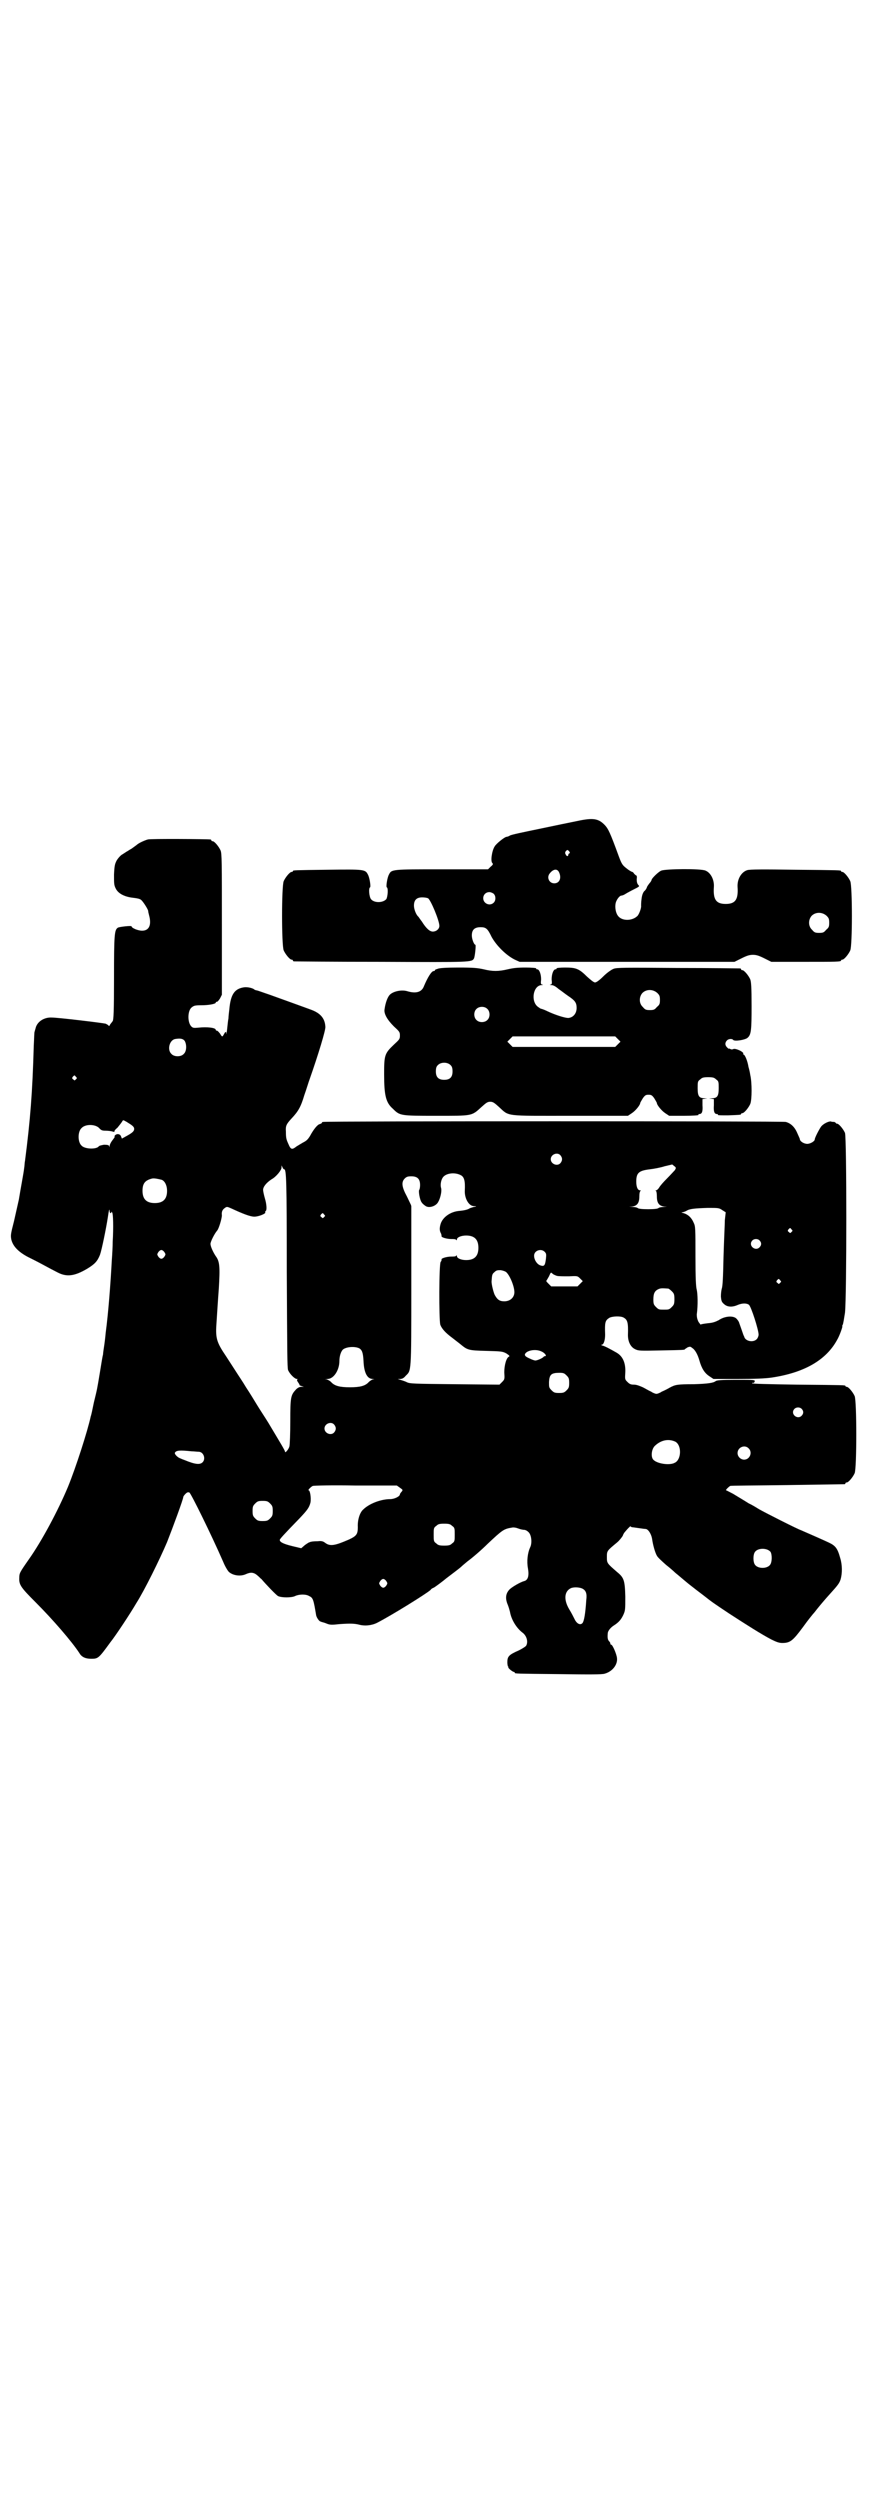<?xml version="1.0" standalone="no"?>
<!DOCTYPE svg PUBLIC "-//W3C//DTD SVG 20010904//EN"
 "http://www.w3.org/TR/2001/REC-SVG-20010904/DTD/svg10.dtd">
<svg version="1.0" xmlns="http://www.w3.org/2000/svg"
 width="1000pt" height="2850pt" viewBox="0 0 1000 2850"
 preserveAspectRatio="xMidYMid meet">
<g transform="translate(0,2850) scale(0.5,-0.5)"
fill="#000000" stroke="none">
<path d="M1316 3828 c-15 -3 -54 -11 -87 -18 -34 -7 -63 -13 -66 -15 -3 -2 -7
-3 -8 -3 -4 0 -24 -16 -27 -22 -6 -9 -10 -34 -5 -38 2 -2 1 -4 -4 -8 l-6 -6
-105 0 c-115 0 -115 0 -121 -12 -4 -7 -7 -28 -5 -29 4 -2 2 -22 -1 -27 -8 -9
-28 -9 -35 0 -4 5 -6 25 -2 27 2 1 -1 22 -5 29 -6 12 -9 12 -91 11 -78 -1 -80
-1 -80 -3 0 -1 -1 -2 -3 -2 -4 0 -14 -12 -18 -21 -5 -11 -5 -147 0 -158 4 -9
14 -21 18 -21 2 0 3 -1 3 -2 0 -1 1 -2 3 -2 1 0 91 -1 199 -1 207 -1 206 -1
211 8 2 4 5 31 3 31 -3 0 -8 13 -8 21 0 13 6 19 20 19 12 0 16 -3 25 -22 11
-20 33 -42 53 -52 l11 -5 245 0 245 0 16 8 c12 6 18 8 26 8 8 0 14 -2 26 -8
l16 -8 74 0 c74 0 85 0 85 3 0 1 1 2 3 2 4 0 14 12 18 21 5 11 5 147 0 158 -4
9 -14 21 -18 21 -2 0 -3 1 -3 2 0 2 -2 2 -106 3 -69 1 -103 1 -108 -1 -13 -4
-23 -20 -22 -38 2 -29 -5 -39 -27 -39 -22 0 -29 10 -27 39 1 16 -7 32 -19 37
-11 5 -91 4 -101 0 -7 -3 -22 -18 -22 -21 0 -1 -2 -5 -5 -8 -3 -4 -6 -8 -6
-10 -1 -2 -3 -6 -6 -8 -3 -4 -5 -9 -6 -18 -1 -7 -1 -14 -1 -15 1 -5 -5 -21 -9
-24 -12 -11 -34 -11 -43 0 -6 7 -8 20 -6 30 2 8 9 17 13 17 1 0 5 1 8 3 3 2
12 7 20 11 14 7 14 7 10 11 -2 3 -3 6 -3 13 1 4 0 8 -1 8 -1 0 -3 2 -5 4 -1 2
-3 4 -4 4 -1 0 -7 3 -13 8 -9 7 -11 9 -18 28 -20 55 -24 62 -31 70 -15 16 -27
18 -64 10z m-18 -69 c2 -3 2 -4 0 -5 -1 0 -2 -2 -2 -3 0 -4 -4 -4 -6 1 -2 3
-1 5 0 7 4 4 4 4 8 0z m-23 -48 c6 -13 1 -25 -11 -25 -12 0 -18 14 -10 23 8
10 17 11 21 2z m-149 -49 c5 -5 5 -15 0 -20 -9 -9 -24 -2 -24 10 0 8 6 14 14
14 3 0 8 -2 10 -4z m-150 -10 c6 -3 26 -51 26 -63 0 -7 -7 -13 -15 -13 -7 0
-15 7 -25 23 -4 5 -7 10 -8 11 -5 4 -10 17 -10 25 0 13 6 19 19 19 5 0 11 -1
13 -2z m909 -40 c5 -5 6 -7 6 -16 0 -9 -1 -11 -7 -16 -5 -6 -7 -7 -16 -7 -9 0
-11 1 -16 7 -9 8 -9 23 -1 32 9 9 24 9 34 0z"/>
<path d="M337 3786 c-7 -2 -21 -8 -26 -13 -3 -2 -8 -6 -11 -8 -4 -2 -8 -5 -10
-6 -2 -1 -6 -4 -11 -7 -4 -2 -10 -9 -13 -14 -4 -8 -5 -11 -6 -32 0 -21 0 -24
4 -32 6 -12 21 -19 40 -21 8 -1 15 -2 18 -5 4 -3 17 -23 16 -26 0 -1 1 -5 2
-9 6 -22 0 -35 -16 -35 -9 0 -24 6 -24 10 0 2 -27 -1 -31 -3 -8 -5 -9 -14 -9
-115 0 -75 -1 -96 -3 -98 -1 -2 -4 -5 -6 -8 -1 -3 -3 -4 -3 -3 0 1 -3 3 -7 5
-9 2 -108 14 -123 14 -18 1 -34 -10 -37 -25 -1 -3 -2 -7 -2 -7 -1 -1 -1 -15
-2 -32 -3 -108 -8 -170 -20 -263 -1 -4 -1 -12 -2 -17 -1 -10 -8 -46 -12 -71
-2 -9 -7 -31 -11 -49 -8 -31 -8 -33 -6 -43 4 -15 16 -27 36 -38 8 -4 24 -12
35 -18 11 -6 26 -14 34 -18 21 -11 39 -9 69 9 16 10 22 16 28 31 4 11 14 60
18 86 2 15 4 22 4 13 0 -4 4 -6 4 -1 0 1 1 0 2 -2 2 -3 3 -32 1 -66 0 -10 -1
-29 -2 -42 -3 -56 -8 -121 -14 -166 -1 -12 -3 -27 -4 -33 -1 -6 -2 -14 -2 -16
-1 -3 -4 -21 -7 -40 -7 -42 -6 -37 -14 -70 -3 -15 -6 -29 -7 -31 -7 -33 -34
-117 -52 -161 -23 -55 -60 -124 -89 -165 -21 -30 -22 -32 -22 -42 -1 -16 3
-22 37 -56 40 -40 83 -90 100 -116 5 -9 14 -13 27 -13 16 0 17 1 44 38 12 15
45 65 59 89 19 30 53 99 70 139 13 33 37 98 37 103 0 1 2 4 5 7 4 4 6 4 9 3 4
-3 49 -94 77 -158 4 -10 10 -20 13 -23 9 -8 26 -11 39 -5 11 5 18 4 26 -3 5
-4 8 -8 9 -8 10 -12 34 -37 38 -39 8 -4 31 -4 39 0 8 4 24 5 32 0 9 -4 10 -8
16 -44 1 -5 7 -14 10 -14 1 -1 7 -2 12 -4 9 -4 13 -4 31 -2 27 2 35 1 44 -1
14 -4 30 -2 42 4 33 17 112 66 122 75 1 2 4 4 7 5 4 2 25 18 27 20 1 1 8 6 17
13 8 6 17 13 19 15 2 2 8 7 14 12 11 8 32 26 46 40 34 32 37 34 55 37 4 1 10
0 15 -2 5 -2 11 -3 13 -3 3 0 7 -2 10 -5 7 -6 9 -25 4 -35 -6 -13 -8 -32 -5
-48 3 -17 0 -27 -9 -29 -8 -2 -29 -14 -34 -20 -8 -9 -9 -20 -3 -34 2 -5 4 -12
5 -16 3 -18 15 -37 28 -47 10 -7 14 -21 9 -30 -1 -2 -9 -7 -17 -11 -23 -10
-26 -14 -26 -27 0 -5 1 -10 2 -10 1 0 1 -1 0 -1 -1 -2 10 -11 13 -11 1 0 2 -1
2 -2 0 -2 2 -2 101 -3 70 -1 98 -1 104 1 18 5 30 21 28 36 -1 9 -10 30 -13 30
-1 0 -2 1 -2 2 0 2 -1 4 -3 6 -3 3 -4 8 -3 18 0 5 6 13 14 18 11 7 16 13 21
23 5 11 5 12 5 43 -1 37 -3 43 -19 56 -23 20 -23 20 -23 34 0 14 0 14 23 33 6
5 11 12 13 15 1 3 3 7 5 9 1 1 4 5 8 9 3 3 5 5 5 4 0 -1 1 -1 3 -2 1 0 8 -1
15 -2 7 -1 14 -2 16 -2 6 0 13 -11 15 -22 2 -15 7 -32 11 -39 2 -4 12 -13 21
-21 9 -7 18 -15 21 -18 10 -8 13 -11 30 -25 19 -15 18 -14 35 -27 19 -15 22
-17 58 -41 37 -24 73 -47 96 -59 12 -6 18 -8 25 -8 18 0 24 5 47 36 13 18 19
25 23 30 2 2 6 7 9 11 8 10 19 23 29 34 19 21 22 25 25 34 4 14 4 33 -1 49 -6
22 -11 28 -26 35 -8 4 -56 25 -63 28 -9 3 -80 39 -96 48 -8 5 -18 11 -23 13
-11 7 -18 11 -36 22 -8 4 -15 8 -16 8 -1 0 0 2 3 5 3 3 6 5 6 5 0 1 58 1 129
2 71 1 130 2 132 2 1 0 2 1 2 2 0 1 1 2 3 2 4 0 14 12 18 21 5 11 5 165 0 176
-4 9 -14 21 -18 21 -2 0 -3 1 -3 2 0 2 -2 2 -110 3 -67 1 -104 2 -103 3 1 1 2
2 3 1 1 -1 2 1 3 3 1 4 0 4 -43 4 -33 0 -44 -1 -46 -3 -5 -4 -17 -6 -50 -7
-38 0 -42 -1 -55 -8 -5 -3 -13 -7 -18 -9 -4 -3 -10 -5 -12 -5 -2 0 -8 2 -12 5
-5 2 -13 7 -19 10 -7 3 -14 6 -20 6 -7 0 -10 1 -15 6 -6 6 -6 6 -5 22 1 22 -6
37 -20 45 -14 8 -27 15 -32 16 -3 1 -4 2 -2 2 5 0 8 11 8 23 -1 28 0 32 9 38
6 4 26 5 33 1 9 -5 11 -11 10 -40 0 -15 6 -27 16 -32 8 -4 11 -4 59 -3 51 1
55 1 55 3 0 0 3 2 6 4 5 2 7 2 10 -1 7 -4 13 -15 17 -29 5 -18 12 -29 23 -36
l9 -6 55 0 c40 0 62 1 77 3 75 11 125 40 150 86 6 10 13 31 12 31 -1 0 0 2 1
4 1 2 3 14 5 27 4 37 4 399 0 410 -4 9 -14 21 -18 21 -2 0 -3 1 -3 2 0 0 -2 1
-3 2 -2 0 -6 0 -8 1 -5 1 -17 -5 -22 -11 -4 -5 -15 -26 -15 -30 0 -4 -10 -10
-17 -10 -8 0 -17 6 -17 11 0 1 -3 7 -6 14 -6 14 -15 22 -26 25 -6 2 -1048 2
-1055 0 -2 0 -3 -1 -3 -2 0 -1 -2 -2 -5 -3 -5 -1 -14 -12 -22 -27 -5 -8 -8
-11 -16 -15 -5 -3 -12 -7 -15 -9 -10 -8 -13 -7 -18 5 -5 11 -6 14 -6 29 -1 13
1 17 13 30 15 16 21 26 29 53 5 14 10 31 12 36 20 57 37 113 36 120 -1 19 -11
31 -33 39 -19 7 -66 24 -94 34 -15 5 -28 10 -30 10 -1 0 -3 1 -4 1 -3 4 -16 7
-24 6 -22 -3 -31 -16 -34 -50 -1 -8 -2 -17 -2 -21 -1 -4 -2 -15 -3 -24 -1 -9
-2 -14 -2 -11 0 4 0 5 -3 3 -1 -2 -3 -5 -4 -7 -2 -3 -3 -3 -7 4 -3 4 -6 7 -7
7 -2 0 -3 1 -3 2 0 5 -20 7 -39 5 -11 -1 -13 -1 -17 3 -9 10 -8 36 1 43 5 4 7
5 22 5 17 0 33 3 33 6 0 1 1 2 3 2 1 0 4 3 7 8 l4 8 0 161 c0 142 0 161 -3
168 -4 9 -14 21 -18 21 -2 0 -3 1 -3 2 0 1 -1 2 -2 2 -7 1 -138 2 -143 0z m84
-459 c5 -8 5 -24 -2 -30 -6 -7 -22 -7 -28 0 -10 9 -5 31 8 34 12 2 18 1 22 -4z
m-248 -82 c3 -3 3 -3 0 -6 -3 -3 -3 -3 -6 0 -3 2 -3 3 -1 6 4 4 4 4 7 0z m116
-103 c13 -8 17 -11 17 -16 0 -5 -4 -9 -19 -17 l-9 -5 -2 5 c-2 6 -10 7 -14 2
-2 -3 -2 -3 0 -2 1 1 -1 -3 -5 -8 -4 -5 -7 -11 -7 -14 0 -3 -1 -3 -1 0 -1 2
-3 3 -12 3 -5 -1 -11 -2 -12 -4 -6 -7 -32 -6 -39 2 -9 8 -9 32 0 40 9 10 33 9
41 -1 4 -4 6 -5 14 -5 6 0 13 -1 16 -2 3 -1 5 -1 4 0 -1 1 2 5 7 9 4 5 8 10
10 13 3 5 2 5 11 0z m989 -76 c5 -6 5 -12 0 -18 -7 -8 -22 -2 -22 9 0 11 15
17 22 9z m261 -34 c-2 -2 -10 -11 -18 -19 -8 -8 -16 -17 -18 -21 -2 -3 -5 -6
-7 -6 -2 0 -2 -1 0 -1 1 -1 2 -6 2 -13 0 -15 5 -21 16 -23 l7 0 -8 -1 c-5 0
-9 -1 -11 -2 -1 -2 -10 -3 -24 -3 -14 0 -23 1 -24 3 -2 1 -6 2 -11 2 l-8 1 7
0 c11 2 16 8 16 23 0 7 1 12 3 13 1 0 1 1 -1 1 -6 0 -9 8 -9 20 0 20 6 25 31
28 9 1 25 4 34 7 l17 4 5 -4 c4 -3 4 -4 1 -9z m-891 2 c5 0 6 -22 6 -233 1
-185 1 -219 3 -225 4 -9 15 -20 20 -20 2 0 3 -1 1 -1 -1 -1 -1 -3 2 -7 2 -3 4
-6 3 -6 -1 0 1 -1 4 -2 l6 -2 -6 0 c-4 0 -8 -2 -12 -6 -12 -13 -13 -17 -13
-73 0 -27 -1 -53 -2 -57 -2 -7 -10 -16 -10 -12 0 3 -10 19 -38 66 -8 13 -20
31 -26 41 -6 10 -17 28 -25 40 -7 12 -18 28 -23 36 -5 8 -15 23 -22 34 -23 34
-25 42 -22 81 1 15 3 48 5 74 3 50 2 62 -7 74 -6 9 -12 22 -12 28 0 5 9 23 15
30 4 4 11 28 11 35 -1 8 1 13 7 17 4 3 5 3 14 -1 28 -13 44 -19 53 -19 10 0
27 7 25 10 -1 1 0 2 1 3 3 2 2 16 -2 29 -2 7 -4 16 -4 19 0 7 7 16 19 24 11 6
23 21 23 27 l0 5 2 -4 c1 -3 3 -5 4 -5z m402 -13 c9 -4 11 -14 10 -35 -1 -18
9 -36 21 -36 7 0 6 -1 -1 -2 -3 -1 -7 -2 -9 -3 -4 -3 -13 -5 -25 -6 -19 -2
-36 -14 -41 -29 -3 -10 -3 -16 1 -23 1 -3 1 -5 1 -5 -2 -3 12 -7 22 -7 5 0 11
0 11 -2 1 -1 2 -1 2 1 0 5 10 9 21 9 19 0 28 -9 28 -28 0 -19 -9 -28 -28 -28
-11 0 -21 4 -21 9 0 2 -1 2 -2 1 0 -2 -6 -2 -11 -2 -10 0 -24 -4 -22 -7 0 -1
0 -3 -2 -5 -4 -5 -4 -131 -1 -143 3 -9 12 -19 27 -30 5 -4 13 -10 18 -14 17
-14 18 -15 59 -16 35 -1 38 -1 47 -6 6 -4 8 -6 6 -7 -6 -2 -11 -19 -11 -36 1
-15 1 -16 -5 -22 l-6 -6 -102 1 c-94 1 -103 1 -110 5 -4 2 -11 4 -14 5 l-6 2
6 0 c4 0 8 2 12 7 13 13 13 3 13 203 0 99 0 182 0 183 0 3 -1 4 -10 23 -12 22
-13 33 -5 41 4 4 7 5 15 5 14 0 20 -6 20 -20 0 -5 -1 -10 -2 -11 -2 -2 1 -23
6 -29 2 -3 6 -6 9 -8 8 -5 23 0 28 9 5 8 9 25 7 32 -2 6 -1 16 3 23 6 11 27
14 41 7z m-681 -11 c7 -3 12 -13 12 -25 0 -19 -9 -28 -28 -28 -19 0 -28 9 -28
28 0 17 6 24 22 28 5 1 14 -1 22 -3z m1278 -69 l8 -5 -2 -18 c0 -9 -2 -47 -3
-83 -1 -48 -2 -68 -4 -73 -1 -4 -2 -11 -2 -18 1 -11 2 -13 8 -18 7 -6 18 -7
31 -1 10 4 20 4 25 0 5 -4 22 -57 22 -68 0 -3 -2 -8 -4 -10 -8 -9 -27 -5 -29
6 -1 1 -3 7 -5 13 -2 6 -5 14 -6 17 -1 4 -4 8 -7 11 -8 7 -27 5 -40 -4 -8 -4
-13 -6 -25 -7 -8 -1 -15 -2 -16 -3 0 -1 -2 2 -5 6 -3 6 -4 11 -4 17 3 22 2 47
0 56 -2 7 -3 27 -3 77 0 62 0 68 -4 76 -5 12 -13 19 -23 22 -5 1 -6 2 -3 2 2
0 7 2 9 3 7 5 19 6 49 7 24 0 26 0 33 -5z m-908 -10 c3 -3 3 -3 0 -6 -3 -3 -3
-3 -6 0 -3 2 -3 3 -1 6 4 4 4 4 7 0z m1066 -34 c3 -3 3 -3 0 -6 -3 -3 -3 -3
-6 0 -3 2 -3 3 -1 6 4 4 4 4 7 0z m-73 -25 c5 -5 5 -11 0 -16 -10 -10 -27 5
-16 16 4 4 12 4 16 0z m-1357 -27 c3 -5 3 -5 0 -10 -2 -3 -5 -5 -7 -5 -2 0 -5
2 -7 5 -3 5 -3 5 0 10 2 3 5 5 7 5 2 0 5 -2 7 -5z m867 1 c4 -4 4 -6 3 -16 -2
-16 -4 -18 -13 -15 -8 3 -14 13 -14 22 0 12 16 17 24 9z m-87 -47 c9 -9 19
-35 18 -47 -1 -11 -10 -19 -23 -19 -11 0 -16 4 -22 15 -3 7 -7 23 -7 30 1 14
1 17 6 21 5 5 7 5 15 5 6 -1 11 -3 13 -5z m115 -8 c4 -1 16 -1 27 -1 20 1 20
1 26 -5 l6 -6 -6 -6 -6 -6 -30 0 -30 0 -6 6 c-3 3 -6 6 -5 7 1 1 3 5 6 10 4 9
4 10 8 6 2 -2 7 -4 10 -5z m509 -10 c3 -3 3 -3 0 -6 -3 -3 -3 -3 -6 0 -3 2 -3
3 -1 6 4 4 4 4 7 0z m-255 -19 c1 0 5 -3 8 -6 5 -5 6 -7 6 -18 0 -11 -1 -13
-6 -18 -6 -6 -7 -6 -18 -6 -11 0 -12 0 -18 6 -5 5 -6 7 -6 17 0 14 3 20 12 24
5 2 8 2 22 1z m-705 -136 c7 -4 9 -11 10 -29 1 -26 8 -41 21 -41 5 -1 5 -1 0
-1 -2 -1 -6 -3 -9 -6 -8 -9 -20 -12 -43 -12 -23 0 -35 3 -43 12 -3 3 -7 5 -10
6 -5 0 -5 0 2 1 14 0 27 20 27 41 0 10 3 21 8 26 7 6 26 8 37 3z m415 -7 c8
-3 14 -11 9 -11 -1 0 -3 -1 -3 -1 -1 -3 -15 -9 -19 -9 -2 0 -8 2 -14 5 -9 4
-10 6 -10 9 3 9 24 13 37 7z m58 -55 c5 -5 6 -7 6 -17 0 -10 -1 -12 -6 -17 -5
-5 -7 -6 -17 -6 -10 0 -12 1 -17 6 -6 6 -6 7 -6 19 1 17 5 21 24 21 9 0 11 -1
16 -6z m536 -76 c5 -5 5 -11 0 -16 -10 -10 -27 5 -16 16 4 4 12 4 16 0z
m-1066 -36 c5 -6 5 -12 0 -18 -7 -8 -22 -2 -22 9 0 11 15 17 22 9z m778 -39
c15 -8 14 -41 -1 -48 -12 -7 -43 -2 -50 8 -5 7 -3 24 5 31 14 13 31 16 46 9z
m167 -15 c10 -9 3 -26 -10 -26 -8 0 -15 7 -15 15 0 13 16 20 25 11z m-1270 -7
c6 0 12 -1 16 -1 11 0 17 -16 9 -24 -6 -6 -17 -5 -41 5 -3 1 -8 3 -10 4 -6 2
-14 10 -12 13 3 5 10 6 38 3z m475 -83 c7 -5 7 -5 4 -9 -2 -2 -4 -5 -4 -6 0
-5 -13 -11 -22 -11 -21 0 -48 -10 -62 -24 -7 -6 -13 -23 -12 -40 0 -16 -3 -20
-20 -28 -32 -14 -43 -16 -54 -8 -5 4 -9 5 -17 4 -10 0 -17 -1 -18 -2 -1 0 -2
-1 -3 -1 0 0 -5 -3 -9 -6 l-8 -7 -21 5 c-20 5 -28 9 -28 14 0 2 9 12 44 48 20
21 23 26 26 37 2 11 -1 28 -4 28 -3 0 5 8 9 10 2 1 46 2 98 1 l94 0 7 -5z
m-296 -36 c5 -5 6 -7 6 -17 0 -10 -1 -12 -6 -17 -5 -5 -7 -6 -17 -6 -10 0 -12
1 -17 6 -5 5 -6 7 -6 17 0 10 1 12 6 17 5 5 7 6 17 6 10 0 12 -1 17 -6z m415
-51 c6 -4 6 -6 6 -20 0 -14 0 -16 -6 -20 -4 -4 -7 -5 -18 -5 -11 0 -14 1 -18
5 -6 4 -6 6 -6 20 0 14 0 16 6 20 4 4 7 5 18 5 11 0 14 -1 18 -5z m726 -59 c4
-6 4 -24 -1 -30 -7 -9 -27 -9 -34 0 -5 6 -5 24 0 30 7 9 27 9 35 0z m-876 -67
c3 -5 3 -5 0 -10 -2 -3 -5 -5 -7 -5 -2 0 -5 2 -7 5 -3 5 -3 5 0 10 2 3 5 5 7
5 2 0 5 -2 7 -5z m447 -17 c8 -4 11 -11 9 -26 -2 -31 -5 -49 -9 -53 -5 -5 -13
-1 -18 10 -2 4 -7 14 -12 22 -13 22 -11 41 4 48 7 3 20 2 26 -1z"/>
<path d="M998 3491 c-4 -1 -6 -2 -6 -3 0 -1 -1 -2 -3 -2 -5 0 -14 -15 -22 -34
-5 -14 -18 -18 -38 -12 -13 4 -32 0 -40 -8 -5 -5 -10 -18 -12 -33 -2 -10 6
-24 21 -39 13 -12 14 -13 14 -21 0 -8 -1 -9 -14 -21 -21 -20 -22 -24 -22 -67
0 -49 4 -65 20 -79 16 -16 17 -16 98 -16 84 0 81 -1 104 20 11 10 14 12 20 12
6 0 9 -2 20 -12 24 -22 12 -20 163 -20 l131 0 9 6 c9 6 19 19 19 23 0 1 3 6 6
11 5 7 7 8 13 8 6 0 8 -1 13 -8 3 -5 6 -10 6 -11 0 -4 10 -17 19 -23 l9 -6 34
0 c20 0 34 1 33 2 -1 1 0 2 2 2 6 0 8 6 7 20 l0 14 6 1 c7 0 6 0 -1 1 -13 0
-16 5 -16 23 0 14 0 16 6 20 4 4 7 5 18 5 11 0 14 -1 18 -5 6 -4 6 -6 6 -20 0
-18 -3 -23 -16 -23 -7 -1 -8 -1 -1 -1 l6 -1 0 -14 c-1 -14 1 -20 7 -20 2 0 3
-1 2 -2 0 -1 9 -1 23 -1 26 1 30 1 30 3 0 1 1 2 3 2 4 0 14 12 18 21 4 10 4
49 0 66 -1 7 -3 15 -4 18 -2 13 -8 29 -12 29 -1 0 -1 1 0 1 3 4 -18 14 -23 11
-2 -1 -4 -1 -6 0 -2 1 -4 2 -4 1 0 -1 -2 1 -4 3 -5 5 -5 11 0 16 4 4 12 4 14
1 3 -4 28 0 33 5 8 7 9 17 9 72 0 44 -1 55 -3 61 -4 9 -14 21 -18 21 -2 0 -3
1 -3 2 0 1 -1 2 -2 2 -2 0 -66 1 -142 1 -122 1 -140 1 -147 -2 -5 -2 -15 -9
-23 -17 -9 -9 -16 -14 -19 -14 -3 0 -9 5 -18 13 -19 19 -26 21 -51 21 -11 0
-19 -1 -19 -2 1 -1 0 -2 -2 -2 -5 0 -9 -11 -9 -23 1 -10 1 -11 -3 -12 -2 0 -1
-1 2 -1 5 0 10 -3 17 -9 6 -4 16 -12 22 -16 15 -10 19 -15 19 -27 0 -13 -8
-22 -19 -23 -7 0 -28 6 -49 16 -6 3 -12 5 -13 5 -1 0 -4 2 -8 5 -16 13 -10 48
9 49 4 0 4 1 2 1 -4 1 -4 2 -3 12 0 12 -4 23 -9 23 -2 0 -3 1 -2 2 0 1 -10 2
-24 2 -19 0 -28 -1 -41 -4 -21 -5 -35 -5 -55 0 -14 3 -22 4 -58 4 -25 0 -44
-1 -47 -3z m501 -55 c5 -5 6 -7 6 -16 0 -9 -1 -11 -7 -16 -5 -6 -7 -7 -16 -7
-9 0 -11 1 -16 7 -9 8 -9 23 -1 32 9 9 24 9 34 0z m-388 -36 c7 -6 7 -19 1
-25 -6 -7 -19 -7 -25 -1 -7 6 -7 19 -1 25 6 7 19 7 25 1z m298 -69 l6 -6 -6
-6 -6 -6 -117 0 -117 0 -6 6 -6 6 6 6 6 6 117 0 117 0 6 -6z m-381 -60 c3 -3
4 -7 4 -14 0 -13 -6 -19 -19 -19 -13 0 -19 6 -19 19 0 7 1 11 4 14 7 8 23 8
30 0z"/>
</g>
</svg>

